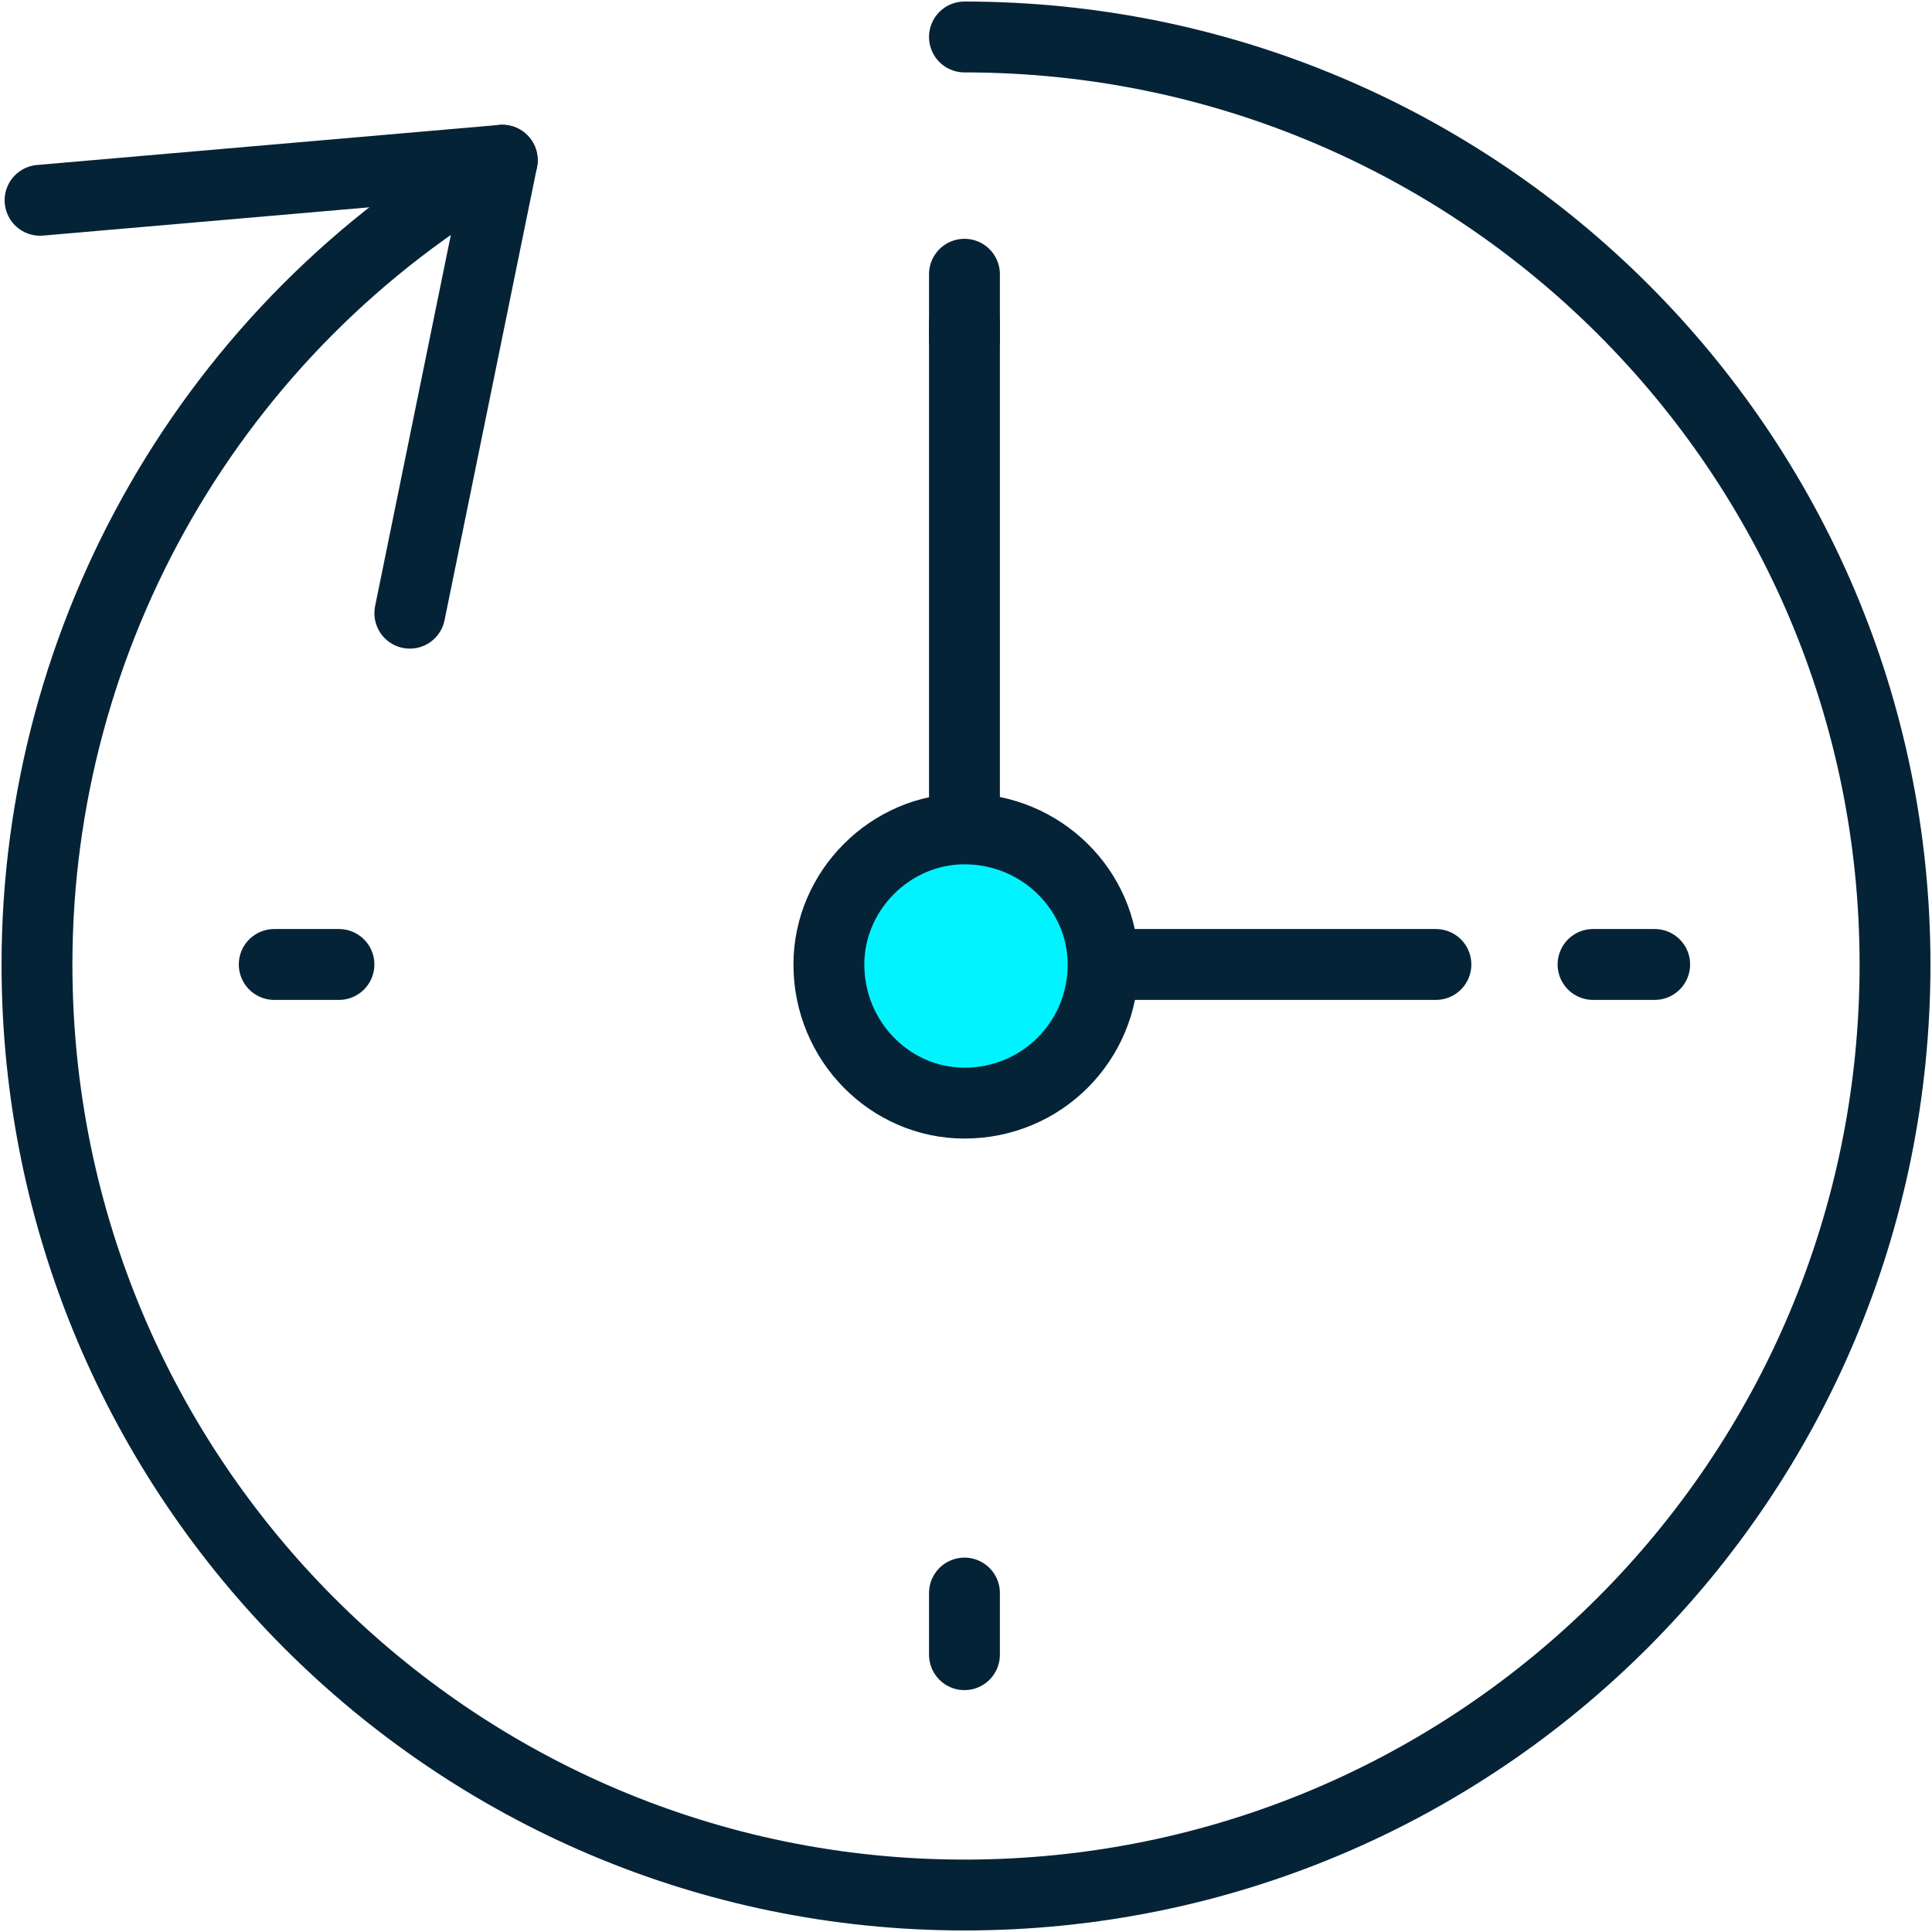 <?xml version="1.0" encoding="UTF-8"?>
<!DOCTYPE svg PUBLIC "-//W3C//DTD SVG 1.0//EN" "http://www.w3.org/TR/2001/REC-SVG-20010904/DTD/svg10.dtd">
<!-- Creator: CorelDRAW 2018 (64-Bit) -->
<svg xmlns="http://www.w3.org/2000/svg" xml:space="preserve" width="27px" height="27px" version="1.0" style="shape-rendering:geometricPrecision; text-rendering:geometricPrecision; image-rendering:optimizeQuality; fill-rule:evenodd; clip-rule:evenodd"
viewBox="0 0 0.627 0.627"
 xmlns:xlink="http://www.w3.org/1999/xlink">
 <defs>
  <style type="text/css">
   <![CDATA[
    .str3 {stroke:#052337;stroke-width:0.023;stroke-miterlimit:22.926}
    .str1 {stroke:#052337;stroke-width:0.023;stroke-linecap:round;stroke-miterlimit:2.613}
    .str0 {stroke:#052337;stroke-width:0.023;stroke-linecap:round;stroke-linejoin:round;stroke-miterlimit:22.926}
    .str2 {stroke:#052337;stroke-width:0.023;stroke-linecap:round;stroke-linejoin:round;stroke-miterlimit:2.613}
    .fil1 {fill:none}
    .fil0 {fill:none;fill-rule:nonzero}
    .fil2 {fill:#00F4FF;fill-rule:nonzero}
   ]]>
  </style>
 </defs>
 <g id="Layer_x0020_1">
  <g id="_2172862664752">
   <path class="fil0 str0" d="M0.313 0.105l0 0.208 0.153 0"/>
   <path class="fil1 str1" d="M0.163 0.052c-0.094,0.054 -0.151,0.154 -0.151,0.261 0,0.167 0.135,0.302 0.301,0.302 0.167,0 0.302,-0.135 0.302,-0.302 0,-0.166 -0.135,-0.301 -0.302,-0.301"/>
   <path class="fil1 str2" d="M0.133 0.199l0.03 -0.147 -0.15 0.013"/>
   <path class="fil2 str3" d="M0.313 0.269c-0.024,0 -0.044,0.02 -0.044,0.044 0,0.025 0.02,0.045 0.044,0.045 0.025,0 0.045,-0.02 0.045,-0.045 0,-0.024 -0.02,-0.044 -0.045,-0.044z"/>
   <g>
    <path class="fil0 str0" d="M0.313 0.089l0 0.021"/>
    <path class="fil0 str0" d="M0.089 0.313l0.021 0"/>
    <path class="fil0 str0" d="M0.313 0.537l0 -0.02"/>
    <path class="fil0 str0" d="M0.537 0.313l-0.02 0"/>
   </g>
  </g>
 </g>
</svg>
